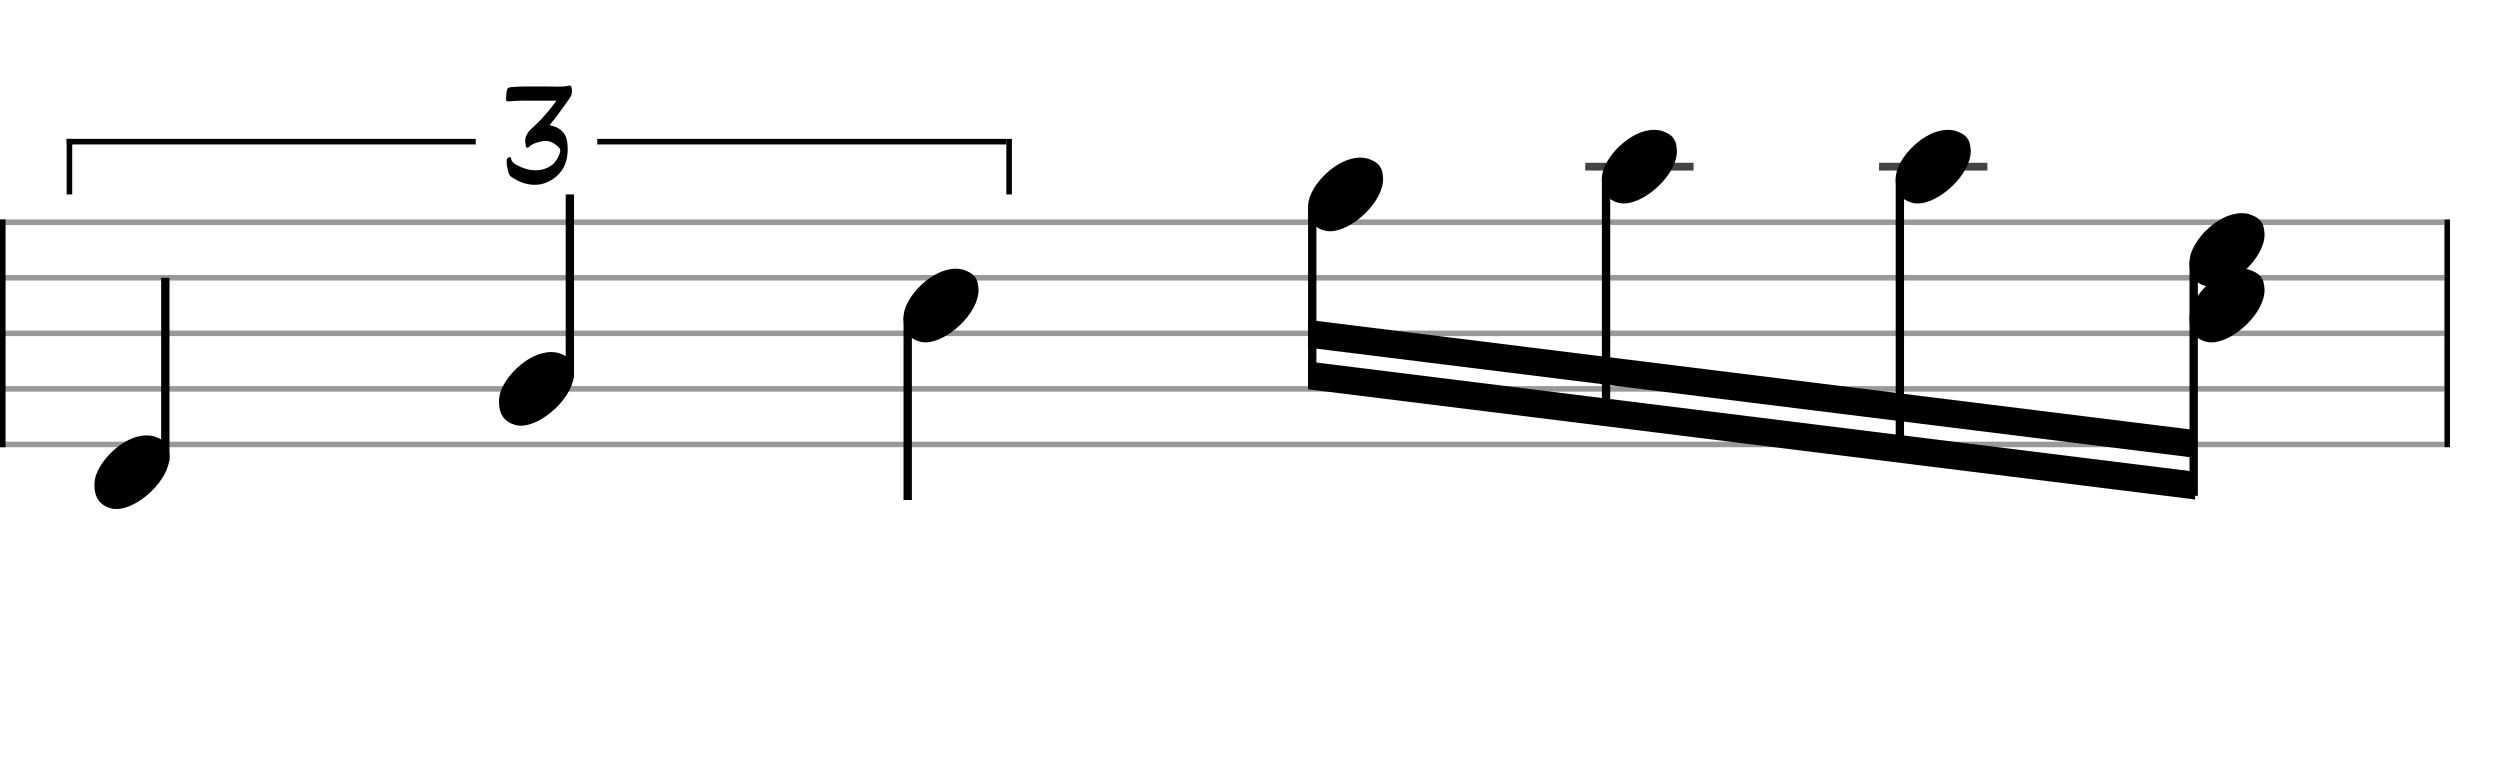 <svg xmlns="http://www.w3.org/2000/svg" stroke-width="0.3" stroke-dasharray="none" fill="black" stroke="black" font-family="Arial, sans-serif" font-size="10pt" font-weight="normal" font-style="normal" width="450" height="140" viewBox="0 0 450 140" style="width: 450px; height: 140px; border: none;"><g class="vf-stave" id="vf-auto12630" stroke-width="1" fill="#999999" stroke="#999999"><path fill="none" d="M0 40L440 40"/><path fill="none" d="M0 50L440 50"/><path fill="none" d="M0 60L440 60"/><path fill="none" d="M0 70L440 70"/><path fill="none" d="M0 80L440 80"/></g><g class="vf-stavebarline" id="vf-auto12631"><rect y="39.5" width="1" height="41" stroke="none"/></g><g class="vf-stavebarline" id="vf-auto12632"><rect x="440" y="39.5" width="1" height="41" stroke="none"/></g><g class="vf-stavenote" id="vf-auto12633"><g class="vf-stem" id="vf-auto12634" pointer-events="bounding-box"><path stroke-width="1.5" fill="none" d="M29.758 83L29.758 50"/></g><g class="vf-notehead" id="vf-auto12636" pointer-events="bounding-box"><path stroke="none" d="M20.145 91.543C20.426 91.599,20.678 91.627,20.959 91.627C24.834 91.627,30.619 86.348,30.506 82.08C30.394 81.041,30.422 79.609,28.316 78.766C27.727 78.485,27.081 78.373,26.379 78.373C22.054 78.373,17.365 83.343,17.028 86.657C17.028 86.909,17 87.134,17 87.387C17 89.409,17.899 91.037,20.145 91.543"/></g></g><g class="vf-stavenote" id="vf-auto12637"><g class="vf-stem" id="vf-auto12638" pointer-events="bounding-box"><path stroke-width="1.5" fill="none" d="M102.576 68L102.576 35"/></g><g class="vf-notehead" id="vf-auto12640" pointer-events="bounding-box"><path stroke="none" d="M92.963 76.543C93.243 76.599,93.496 76.627,93.777 76.627C97.652 76.627,103.436 71.348,103.324 67.08C103.212 66.041,103.24 64.609,101.134 63.766C100.544 63.485,99.898 63.373,99.196 63.373C94.872 63.373,90.183 68.343,89.846 71.657C89.846 71.909,89.818 72.134,89.818 72.387C89.818 74.409,90.716 76.037,92.963 76.543"/></g></g><g class="vf-stavenote" id="vf-auto12641"><g class="vf-stem" id="vf-auto12642" pointer-events="bounding-box"><path stroke-width="1.5" fill="none" d="M163.385 57L163.385 90"/></g><g class="vf-notehead" id="vf-auto12644" pointer-events="bounding-box"><path stroke="none" d="M165.78 61.543C166.061 61.599,166.314 61.627,166.594 61.627C170.469 61.627,176.254 56.348,176.142 52.08C176.029 51.041,176.057 49.609,173.951 48.766C173.362 48.485,172.716 48.373,172.014 48.373C167.69 48.373,163 53.343,162.663 56.657C162.663 56.909,162.635 57.134,162.635 57.387C162.635 59.409,163.534 61.037,165.78 61.543"/></g></g><g class="vf-stavenote" id="vf-auto12648"><g class="vf-notehead" id="vf-auto12675" pointer-events="bounding-box"><path stroke="none" d="M238.598 41.543C238.879 41.599,239.131 41.627,239.412 41.627C243.287 41.627,249.072 36.348,248.959 32.08C248.847 31.041,248.875 29.609,246.769 28.766C246.179 28.485,245.533 28.373,244.831 28.373C240.507 28.373,235.818 33.343,235.481 36.657C235.481 36.909,235.453 37.134,235.453 37.387C235.453 39.409,236.351 41.037,238.598 41.543"/></g></g><g class="vf-stavenote" id="vf-auto12654"><path stroke-width="1.4" fill="none" stroke="#444" d="M285.34 30L304.848 30"/><g class="vf-notehead" id="vf-auto12677" pointer-events="bounding-box"><path stroke="none" d="M291.485 36.543C291.765 36.599,292.018 36.627,292.299 36.627C296.174 36.627,301.958 31.348,301.846 27.08C301.734 26.041,301.762 24.609,299.656 23.766C299.066 23.485,298.42 23.373,297.718 23.373C293.394 23.373,288.705 28.343,288.368 31.657C288.368 31.909,288.34 32.134,288.34 32.387C288.34 34.409,289.238 36.037,291.485 36.543"/></g></g><g class="vf-stavenote" id="vf-auto12660"><path stroke-width="1.4" fill="none" stroke="#444" d="M338.226 30L357.734 30"/><g class="vf-notehead" id="vf-auto12679" pointer-events="bounding-box"><path stroke="none" d="M344.371 36.543C344.652 36.599,344.905 36.627,345.186 36.627C349.061 36.627,354.845 31.348,354.733 27.08C354.621 26.041,354.649 24.609,352.543 23.766C351.953 23.485,351.307 23.373,350.605 23.373C346.281 23.373,341.591 28.343,341.254 31.657C341.254 31.909,341.226 32.134,341.226 32.387C341.226 34.409,342.125 36.037,344.371 36.543"/></g></g><g class="vf-stavenote" id="vf-auto12666"><g class="vf-notehead" id="vf-auto12682" pointer-events="bounding-box"><path stroke="none" d="M397.258 61.543C397.539 61.599,397.792 61.627,398.072 61.627C401.948 61.627,407.732 56.348,407.62 52.08C407.507 51.041,407.535 49.609,405.429 48.766C404.84 48.485,404.194 48.373,403.492 48.373C399.168 48.373,394.478 53.343,394.141 56.657C394.141 56.909,394.113 57.134,394.113 57.387C394.113 59.409,395.012 61.037,397.258 61.543"/></g><g class="vf-notehead" id="vf-auto12681" pointer-events="bounding-box"><path stroke="none" d="M397.258 51.543C397.539 51.599,397.792 51.627,398.072 51.627C401.948 51.627,407.732 46.348,407.62 42.08C407.507 41.041,407.535 39.609,405.429 38.766C404.84 38.485,404.194 38.373,403.492 38.373C399.168 38.373,394.478 43.343,394.141 46.657C394.141 46.909,394.113 47.134,394.113 47.387C394.113 49.409,395.012 51.037,397.258 51.543"/></g></g><rect x="12" y="25" width="73.636" height="1" stroke="none"/><rect x="107.507" y="25" width="73.636" height="1" stroke="none"/><rect x="12" y="25" width="1" height="10" stroke="none"/><rect x="181.143" y="25" width="1" height="10" stroke="none"/><path stroke="none" d="M94.058 32.887C94.818 33.14,95.547 33.267,96.244 33.267C97.685 33.267,99.032 32.729,100.22 31.699C101.677 30.4,102.184 28.689,102.184 26.884C102.184 26.472,102.152 26.044,102.104 25.632C101.978 24.349,101.249 23.351,99.966 22.829C99.618 22.718,99.285 22.623,98.921 22.528C100.235 20.959,101.36 19.344,102.516 17.712C102.817 17.3,102.96 16.857,102.96 16.366C102.96 16.192,102.928 15.986,102.881 15.78C102.817 15.51,102.706 15.4,102.516 15.4C102.453 15.4,102.39 15.415,102.295 15.431C101.788 15.574,101.281 15.59,100.79 15.59C99.538 15.59,98.255 15.558,97.004 15.558L96.117 15.558C94.723 15.558,93.329 15.558,91.967 15.685C91.508 15.732,91.27 15.922,91.207 16.397C91.112 16.857,91.143 17.332,91.096 17.807C91.064 18.108,91.143 18.251,91.46 18.251L91.523 18.251C92.331 18.172,93.139 18.124,93.963 18.124L100.172 18.124C98.921 19.819,97.685 21.292,96.244 22.623C95.388 23.415,94.533 24.143,94.533 25.363C94.533 25.569,94.565 25.791,94.628 26.044L94.628 26.092C94.612 26.266,94.612 26.472,94.818 26.567C94.976 26.63,95.135 26.551,95.246 26.424C95.832 25.838,96.608 25.664,97.368 25.474C97.638 25.41,97.907 25.363,98.16 25.363C98.826 25.363,99.459 25.585,100.014 26.044C100.378 26.313,100.853 26.662,100.853 27.169C100.853 27.248,100.837 27.327,100.806 27.406C100.394 28.737,99.649 29.782,98.319 30.289C97.669 30.543,97.004 30.653,96.355 30.653C95.214 30.653,94.105 30.289,93.028 29.719C92.569 29.45,92.189 29.244,92.03 28.689C91.999 28.578,91.983 28.277,91.761 28.277C91.713 28.277,91.682 28.277,91.634 28.309C91.397 28.373,91.207 28.547,91.207 28.895C91.159 29.656,91.349 30.305,91.508 31.034C91.587 31.43,91.872 31.746,92.236 31.968C92.822 32.317,93.392 32.665,94.058 32.887"/><g class="vf-stem" id="vf-auto12649" pointer-events="bounding-box"><path stroke-width="1.5" fill="none" d="M236.203 37L236.203 69.417"/></g><g class="vf-stem" id="vf-auto12655" pointer-events="bounding-box"><path stroke-width="1.5" fill="none" d="M289.09 32L289.09 76.028"/></g><g class="vf-stem" id="vf-auto12661" pointer-events="bounding-box"><path stroke-width="1.5" fill="none" d="M341.976 32L341.976 82.639"/></g><g class="vf-stem" id="vf-auto12667" pointer-events="bounding-box"><path stroke-width="1.5" fill="none" d="M394.863 47L394.863 89.25"/></g><g class="vf-beam" id="vf-auto12684"><path stroke="none" d="M235.453 70.074L235.453 65.074L395.113 84.906L395.113 89.906Z"/><path stroke="none" d="M235.453 62.574L235.453 57.574L395.113 77.406L395.113 82.406Z"/></g></svg>